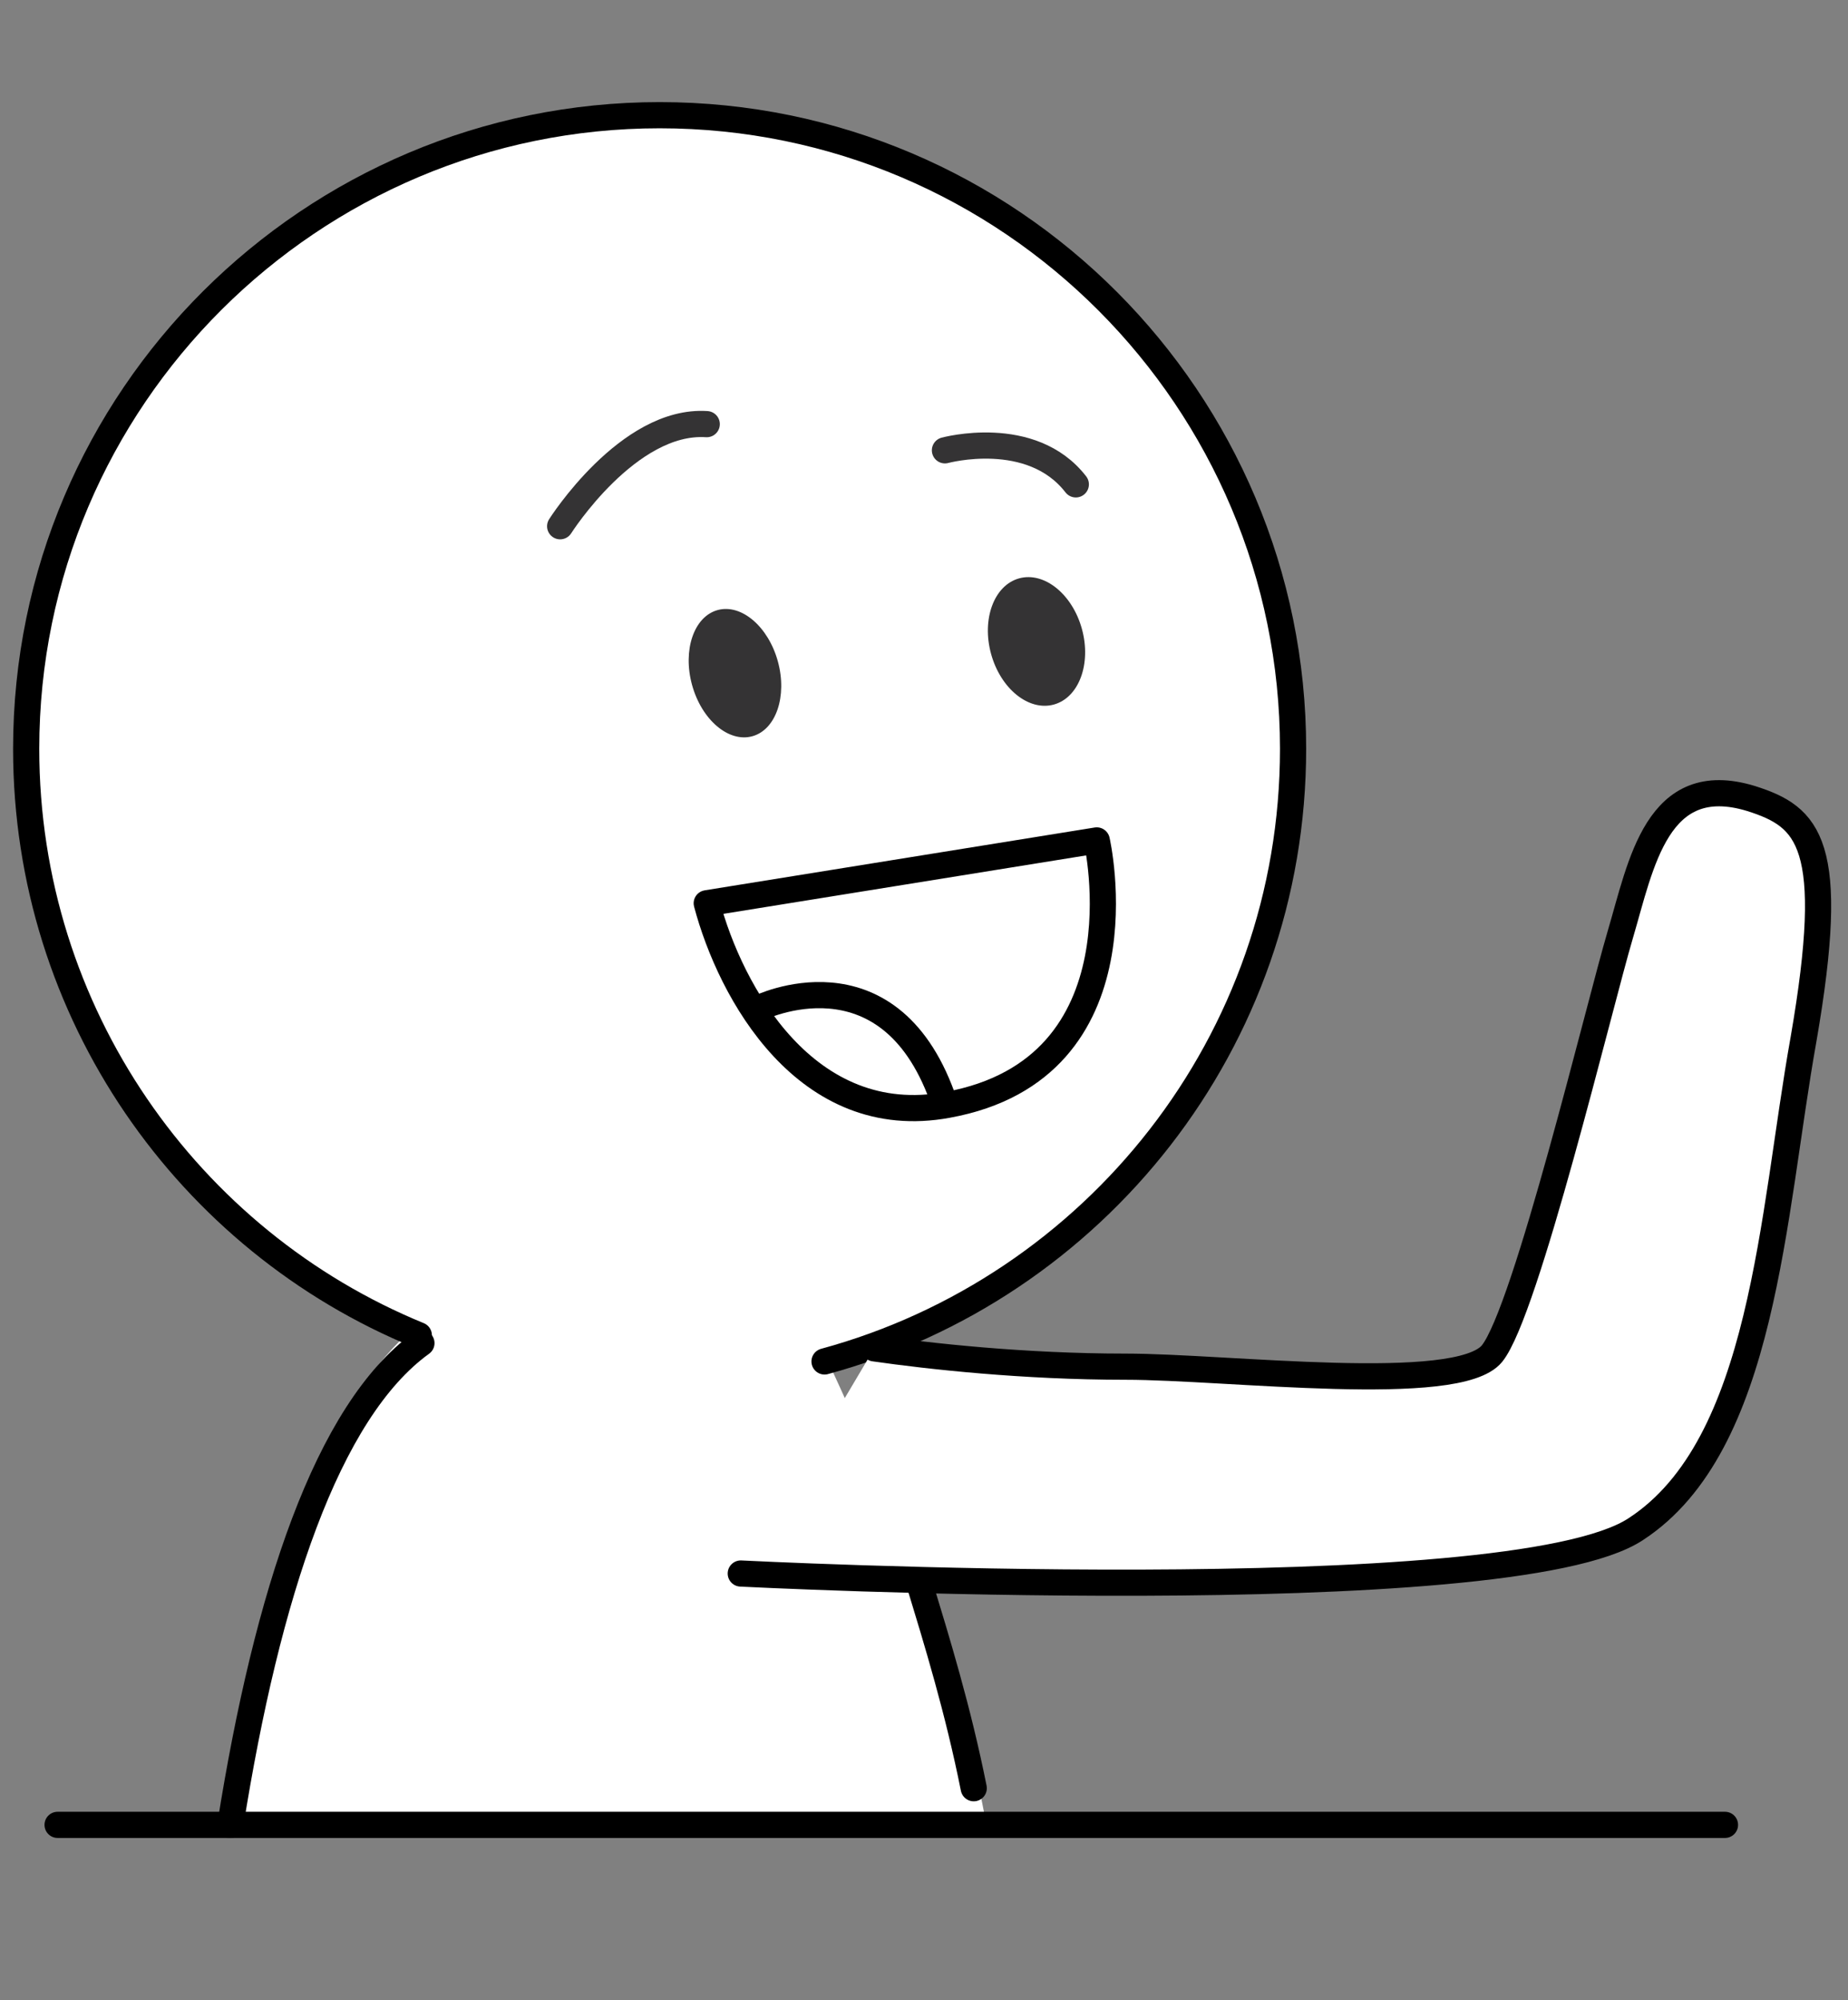 <?xml version="1.0" encoding="utf-8"?>
<!-- Generator: Adobe Illustrator 23.0.3, SVG Export Plug-In . SVG Version: 6.00 Build 0)  -->
<svg version="1.1" id="Layer_1" xmlns="http://www.w3.org/2000/svg" xmlns:xlink="http://www.w3.org/1999/xlink" x="0px" y="0px"
	 viewBox="0 0 70.6 76.4" style="enable-background:new 0 0 70.6 76.4;" xml:space="preserve">
<rect x="0" y="0" width="70.6" height="76.4" fill="#808080" stroke="none"/>
<style type="text/css">
	.st0{fill:#FFFFFF;}
	.st1{fill:#FFFFFF;stroke:#000000;stroke-linecap:round;stroke-linejoin:round;}
	.st2{fill:none;stroke:#000000;stroke-linecap:round;stroke-linejoin:round;}
	.st3{fill:#343334;}
	.st4{fill:none;stroke:#343334;stroke-linecap:round;stroke-linejoin:round;}
	.st5{fill:#FFFFFF;stroke:#000000;stroke-linecap:round;stroke-miterlimit:10;}
</style>
<g>
	<path class="st0" d="M8.8,69.7c0,0,1.6-17.3,9-20.2s12-1.2,12-1.2s6.1,11.3,7.9,21.5C37.7,69.8,38.2,70.2,8.8,69.7z"/>
	<g>
		<path class="st1" d="M16,51C7.2,47.4,1,38.7,1,28.6C1,15.2,11.9,4.4,25.2,4.4c13.4,0,24.2,10.9,24.2,24.2
			c0,11.2-7.6,20.6-17.9,23.4"/>
		<path class="st2" d="M8.8,69.7c1.4-8.8,3.7-15.8,7.3-18.4"/>
		<path class="st1" d="M33.4,51.5c2.1,0.3,5.7,0.7,9.6,0.7c3.9,0,12.7,1.1,14-0.5c1.3-1.6,4.1-13.3,4.9-16s1.4-6.3,5-5.2
			c2.2,0.7,3.3,1.7,2,9.2c-1.2,6.7-1.5,15.5-6.4,18.7c-4.8,3.2-34.2,1.7-34.2,1.7"/>
		<path class="st1" d="M27,34.5l14.9-2.4c0,0,2,8.7-5.7,10.1C30.8,43.2,27.9,37.9,27,34.5z"/>
		<path class="st2" d="M29,38.5c0,0,4.9-2.4,7,3.4"/>
		<ellipse transform="matrix(0.964 -0.265 0.265 0.964 -5.069 11.376)" class="st3" cx="39.6" cy="24.5" rx="1.8" ry="2.5"/>
		<ellipse transform="matrix(0.964 -0.265 0.265 0.964 -5.821 8.383)" class="st3" cx="28.1" cy="25.7" rx="1.7" ry="2.5"/>
		<path class="st4" d="M21.4,20.1c0,0,2.6-4.1,5.6-3.9"/>
		<path class="st4" d="M36.1,17.2c0,0,3.3-0.9,5,1.3"/>
		<path class="st2" d="M35.1,60.4c0.7,2.3,1.5,4.9,2.1,7.9"/>
	</g>
</g>
<line class="st5" x1="2.2" y1="69.7" x2="65.9" y2="69.7"/>
</svg>

